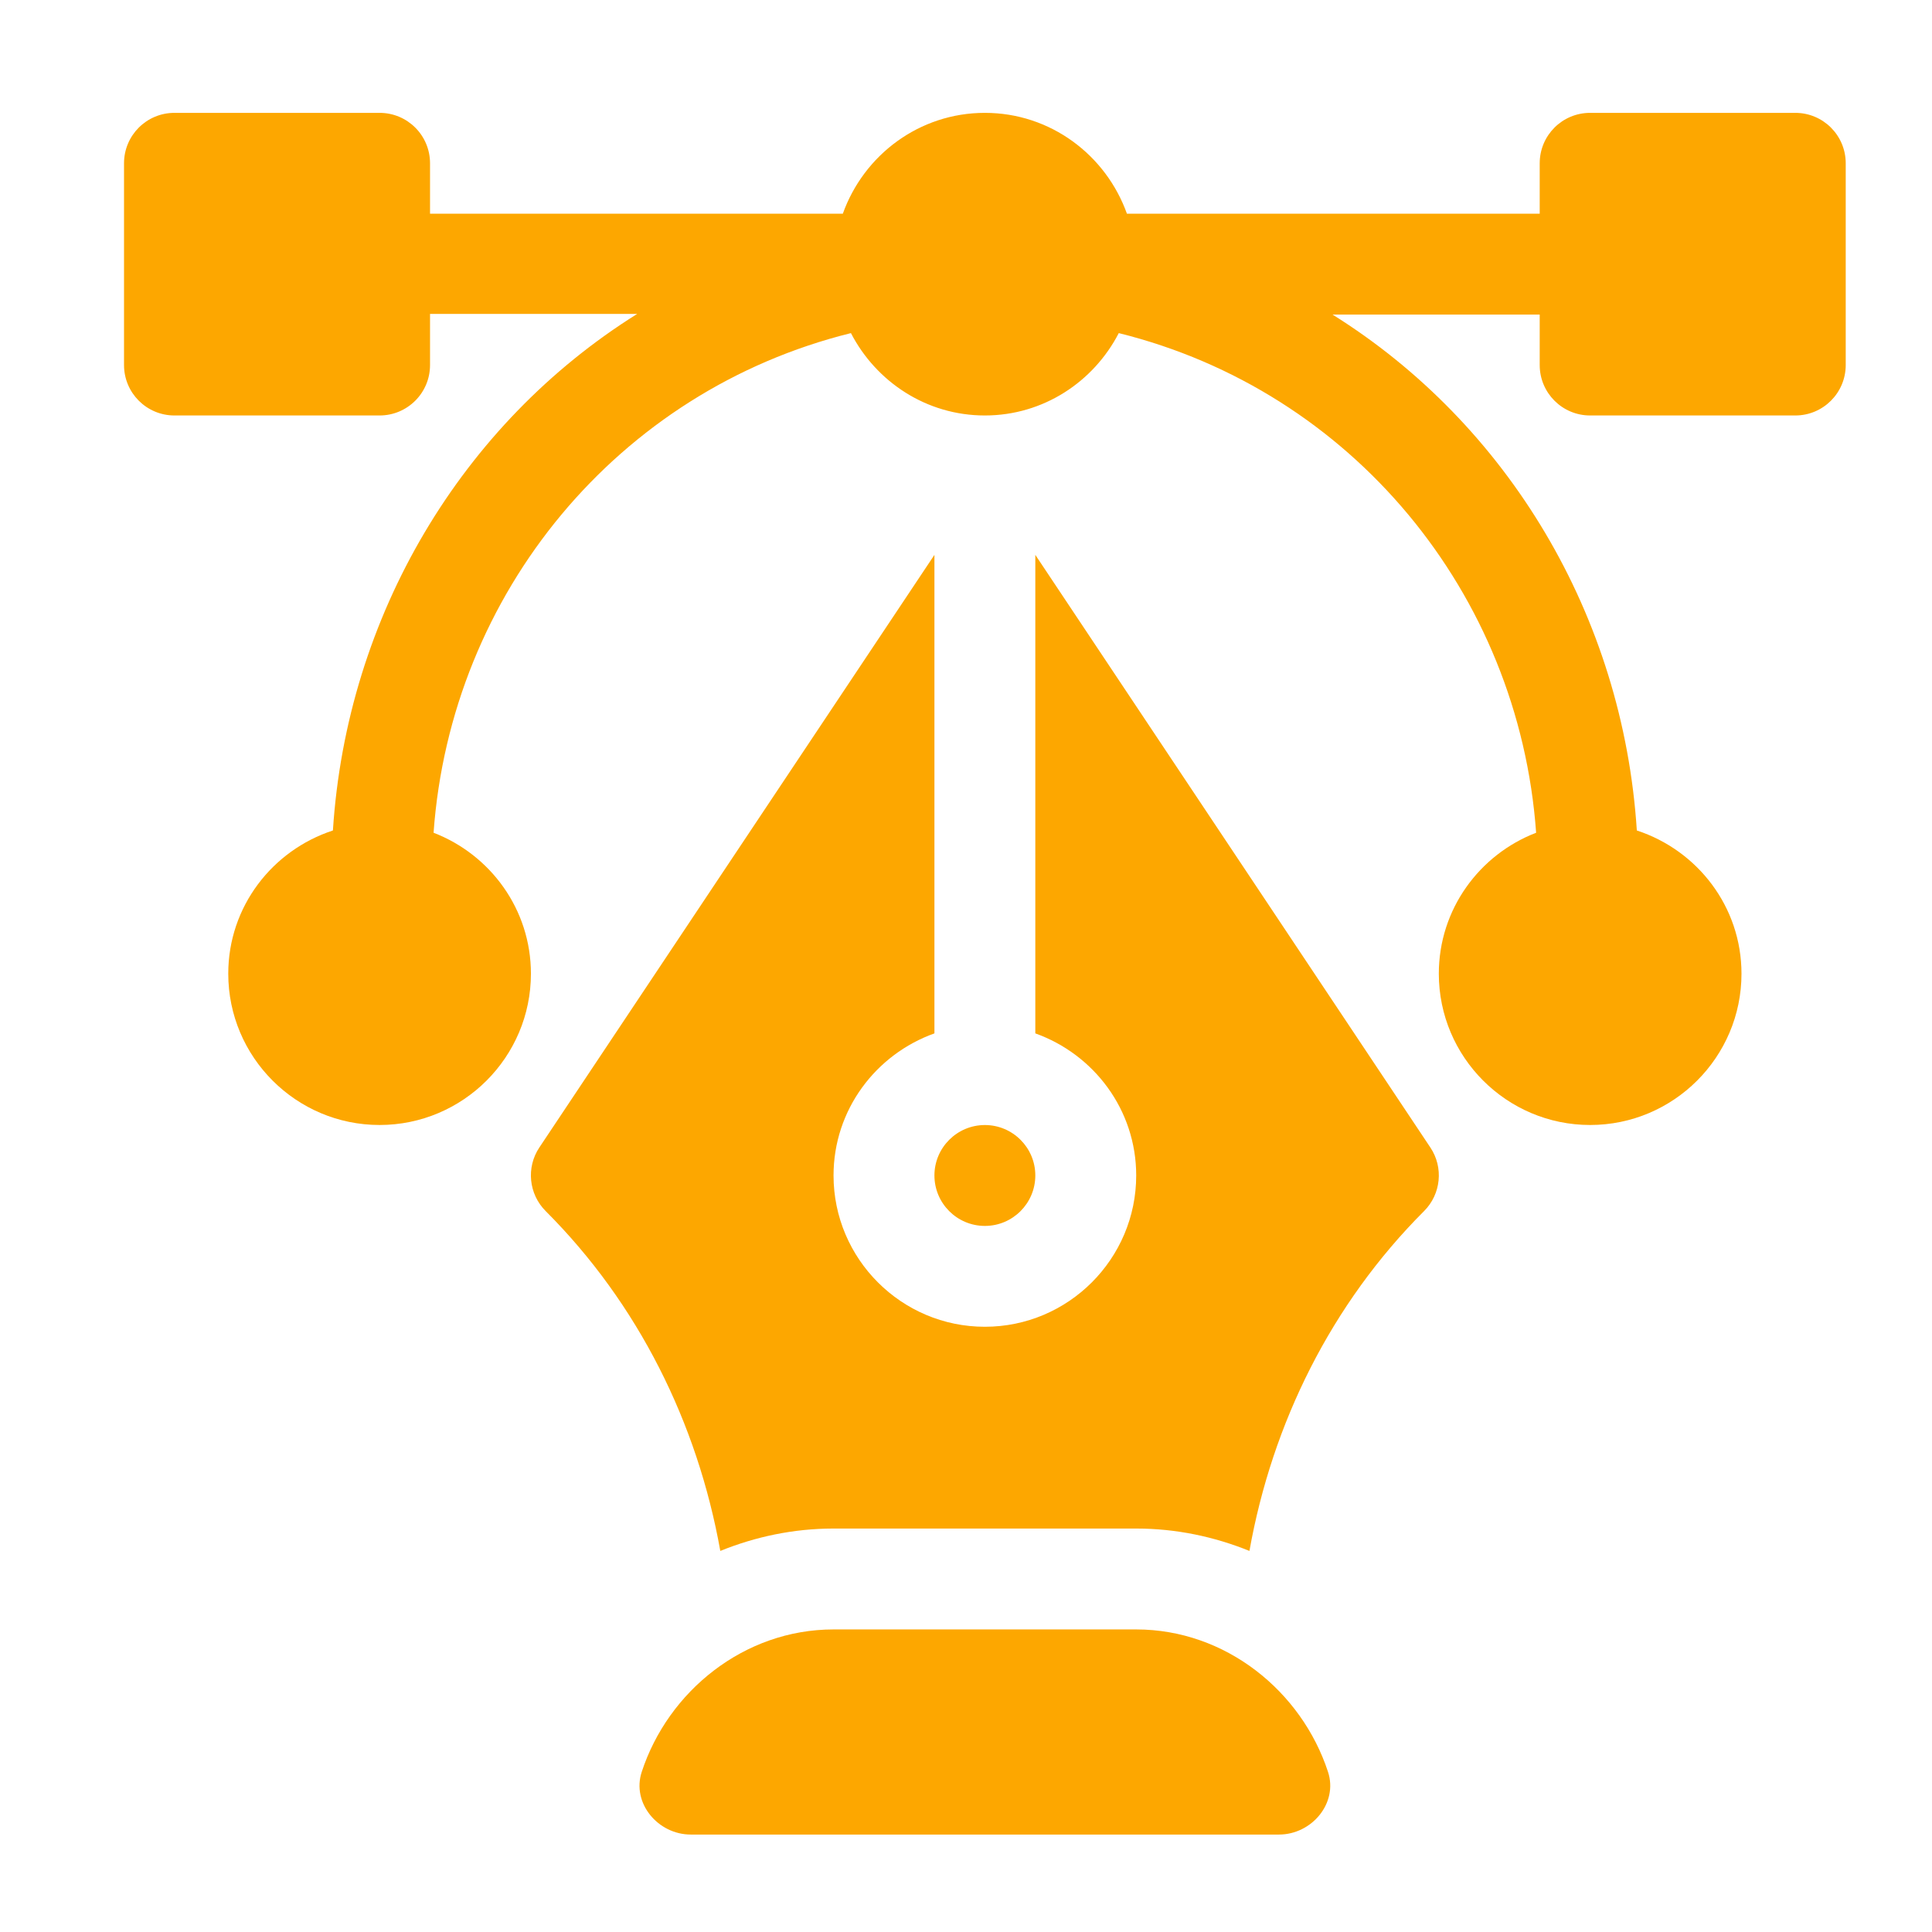 <svg width="41" height="41" viewBox="0 0 41 41" fill="none" xmlns="http://www.w3.org/2000/svg">
<path d="M38.099 2.395H33.745C33.154 2.395 32.675 2.873 32.675 3.465V4.535H23.915C23.471 3.292 22.294 2.395 20.9 2.395C19.507 2.395 18.33 3.292 17.886 4.535H9.126V3.465C9.126 2.873 8.647 2.395 8.055 2.395H3.702C3.111 2.395 2.632 2.873 2.632 3.465V7.747C2.632 8.338 3.111 8.817 3.702 8.817H8.055C8.647 8.817 9.126 8.338 9.126 7.747V6.662H13.522C9.807 8.983 7.358 13.059 7.065 17.624C5.78 18.044 4.844 19.24 4.844 20.663C4.844 22.434 6.285 23.874 8.055 23.874C9.826 23.874 11.267 22.434 11.267 20.663C11.267 19.297 10.406 18.136 9.201 17.672C9.567 12.583 13.118 8.293 18.058 7.069C18.593 8.102 19.659 8.817 20.9 8.817C22.142 8.817 23.208 8.102 23.742 7.069C28.683 8.293 32.234 12.583 32.599 17.672C31.395 18.136 30.534 19.297 30.534 20.663C30.534 22.434 31.975 23.874 33.745 23.874C35.516 23.874 36.957 22.434 36.957 20.663C36.957 19.24 36.02 18.044 34.736 17.624C34.443 13.059 31.994 8.997 28.279 6.676H32.675V7.747C32.675 8.338 33.154 8.817 33.745 8.817H38.099C38.69 8.817 39.169 8.338 39.169 7.747V3.465C39.169 2.873 38.69 2.395 38.099 2.395ZM28.183 37.604C27.623 35.891 26.01 34.579 24.112 34.579H17.689C15.791 34.579 14.178 35.891 13.618 37.604C13.402 38.265 13.964 38.932 14.659 38.932H27.142C27.837 38.932 28.399 38.265 28.183 37.604Z" fill="#FDA700"/>
<path d="M30.354 24.351L21.971 11.775V21.93C23.214 22.374 24.112 23.551 24.112 24.945C24.112 26.715 22.671 28.156 20.9 28.156C19.13 28.156 17.689 26.715 17.689 24.945C17.689 23.551 18.587 22.374 19.83 21.93V11.775L11.446 24.351C11.163 24.775 11.22 25.341 11.58 25.701C13.545 27.666 14.801 30.198 15.286 32.913C16.03 32.612 16.838 32.438 17.689 32.438H24.112C24.962 32.438 25.771 32.612 26.515 32.913C26.999 30.198 28.256 27.666 30.221 25.701C30.581 25.341 30.638 24.775 30.354 24.351Z" fill="#FDA700"/>
<path d="M20.901 23.875C20.31 23.875 19.83 24.355 19.83 24.945C19.83 25.536 20.31 26.016 20.901 26.016C21.491 26.016 21.971 25.536 21.971 24.945C21.971 24.355 21.491 23.875 20.901 23.875Z" fill="#FDA700"/>
</svg>

